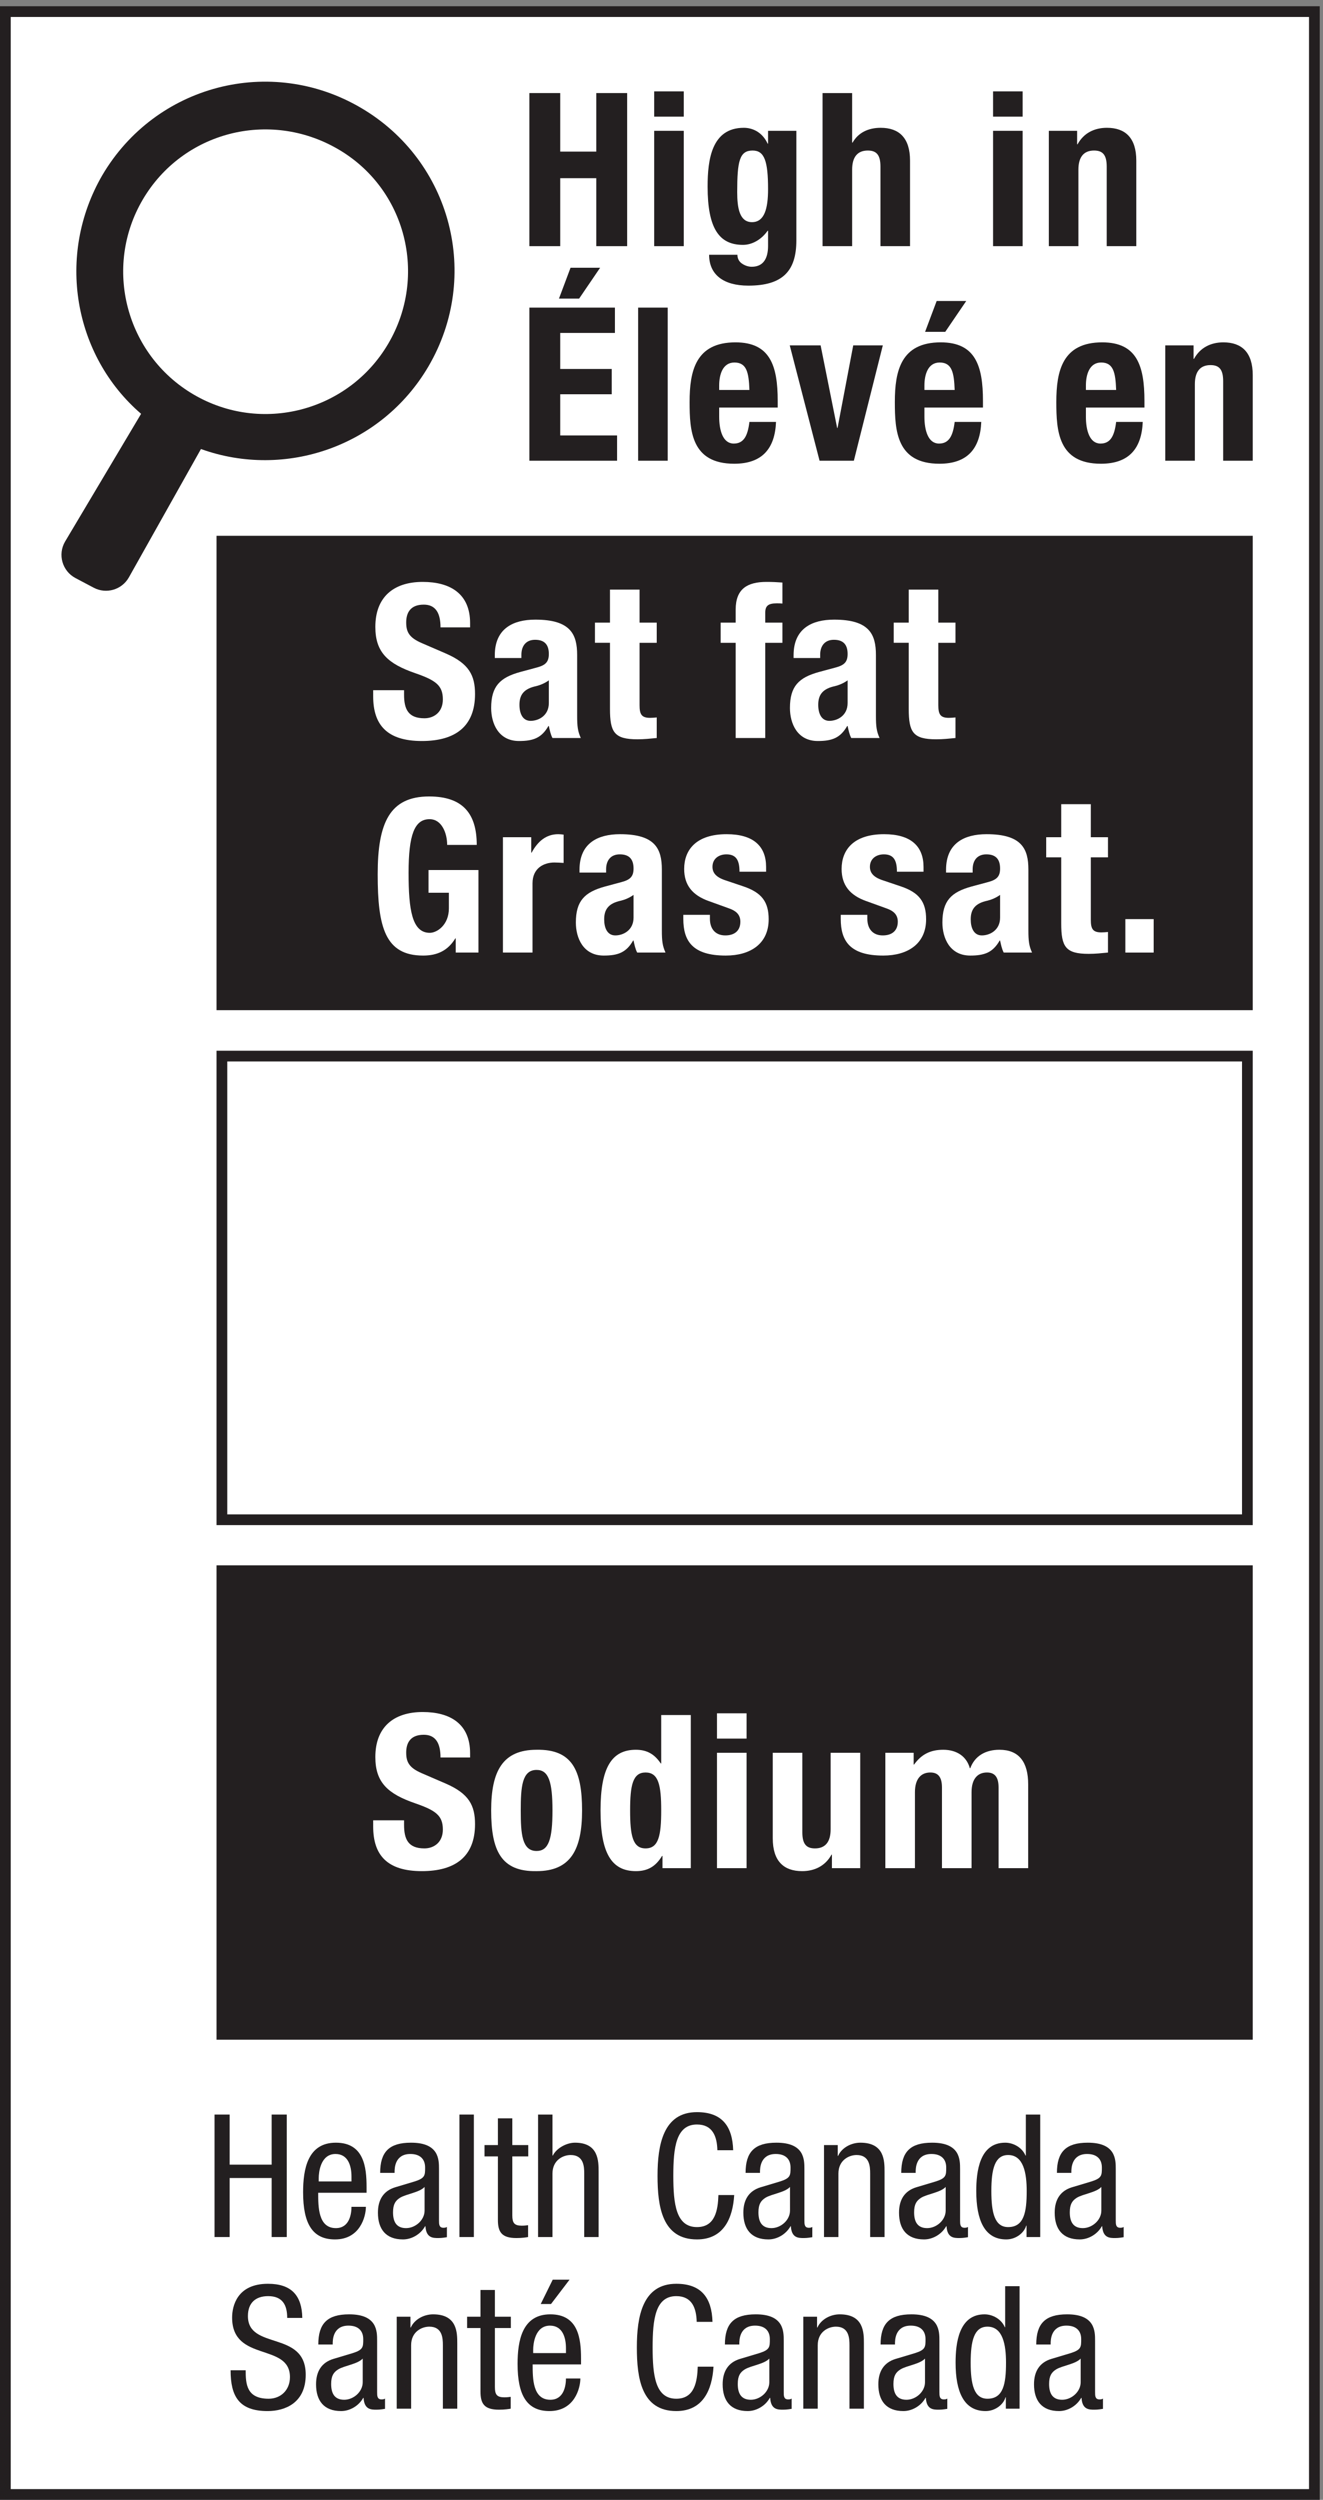 <?xml version="1.0" encoding="UTF-8" standalone="no"?>
<!-- Created with Inkscape (http://www.inkscape.org/) -->

<svg
   version="1.1"
   id="svg1"
   width="82.013"
   height="154.96"
   viewBox="0 0 82.013 154.96"
   sodipodi:docname="3.4(BV).eps"
   xmlns:inkscape="http://www.inkscape.org/namespaces/inkscape"
   xmlns:sodipodi="http://sodipodi.sourceforge.net/DTD/sodipodi-0.dtd"
   xmlns="http://www.w3.org/2000/svg"
   xmlns:svg="http://www.w3.org/2000/svg">
  <rect x="0" y="0" width="82.013" height="154.96" fill="#808080" stroke="none"/>
  <defs
     id="defs1" />
  <sodipodi:namedview
     id="namedview1"
     pagecolor="#ffffff"
     bordercolor="#000000"
     borderopacity="0.25"
     inkscape:showpageshadow="2"
     inkscape:pageopacity="0.0"
     inkscape:pagecheckerboard="0"
     inkscape:deskcolor="#d1d1d1">
    <inkscape:page
       x="0"
       y="0"
       inkscape:label="1"
       id="page1"
       width="82.013"
       height="154.96"
       margin="0"
       bleed="0" />
  </sodipodi:namedview>
  <g
     id="g1"
     inkscape:groupmode="layer"
     inkscape:label="1">
    <g
       id="group-R5">
      <path
         id="path2"
         d="M 2.5,2.488 V 1159.7 H 612.617 V 2.488 H 2.5"
         style="fill:#ffffff;fill-opacity:1;fill-rule:nonzero;stroke:none"
         transform="matrix(0.133,0,0,-0.133,0,154.96)" />
      <path
         id="path3"
         d="M 615.117,1162.2 H 0 V 0 h 615.117 v 1162.2 z m -5,-5 V 5 H 5.004 V 1157.2 H 610.117"
         style="fill:#231f20;fill-opacity:1;fill-rule:nonzero;stroke:none"
         transform="matrix(0.133,0,0,-0.133,0,154.96)" />
      <path
         id="path4"
         d="m 246.738,1121.74 h 14.383 v -27.29 h 16.797 v 27.29 h 14.395 v -71.36 h -14.395 v 31.68 h -16.797 v -31.68 h -14.383 v 71.36"
         style="fill:#231f20;fill-opacity:1;fill-rule:nonzero;stroke:none"
         transform="matrix(0.133,0,0,-0.133,0,154.96)" />
      <path
         id="path5"
         d="m 304.91,1104.14 h 13.789 v -53.76 H 304.91 Z m 0,18.39 h 13.789 v -11.79 H 304.91 v 11.79"
         style="fill:#231f20;fill-opacity:1;fill-rule:nonzero;stroke:none"
         transform="matrix(0.133,0,0,-0.133,0,154.96)" />
      <path
         id="path6"
         d="m 350.496,1061.57 c 5.793,0 7.492,6.3 7.492,15.39 0,13.09 -1.699,17.99 -7.199,17.99 -6.094,0 -7.187,-4.9 -7.187,-19.39 0,-7.4 1.093,-13.99 6.894,-13.99 z m 20.684,42.57 v -51.07 c 0,-14.19 -6.297,-21.09 -22.383,-21.09 -11.699,0 -18.289,5.2 -18.289,14.4 h 13.191 c 0,-1.8 0.801,-3.2 2.102,-4.1 1.297,-0.9 2.89,-1.5 4.59,-1.5 5.605,0 7.597,4.2 7.597,9.69 v 7.1 h -0.195 c -2.805,-4 -7.102,-6.59 -11.496,-6.59 -10.996,0 -16.492,7.49 -16.492,27.18 0,12.59 1.902,27.39 16.894,27.39 3.797,0 8.496,-1.8 11.094,-7.4 h 0.195 v 5.99 h 13.192"
         style="fill:#231f20;fill-opacity:1;fill-rule:nonzero;stroke:none"
         transform="matrix(0.133,0,0,-0.133,0,154.96)" />
      <path
         id="path7"
         d="m 383.387,1121.74 h 13.789 v -23.1 h 0.207 c 2.597,4.61 7.293,6.91 13.086,6.91 8.594,0 13.691,-4.7 13.691,-15.3 v -39.87 h -13.789 v 37.07 c 0,5.4 -1.797,7.5 -5.898,7.5 -4.7,0 -7.297,-2.9 -7.297,-8.9 v -35.67 h -13.789 v 71.36"
         style="fill:#231f20;fill-opacity:1;fill-rule:nonzero;stroke:none"
         transform="matrix(0.133,0,0,-0.133,0,154.96)" />
      <path
         id="path8"
         d="m 462.859,1104.14 h 13.789 v -53.76 h -13.789 z m 0,18.39 h 13.789 v -11.79 h -13.789 v 11.79"
         style="fill:#231f20;fill-opacity:1;fill-rule:nonzero;stroke:none"
         transform="matrix(0.133,0,0,-0.133,0,154.96)" />
      <path
         id="path9"
         d="m 488.848,1104.14 h 13.191 v -6.29 h 0.195 c 2.903,5.3 7.903,7.7 13.692,7.7 8.594,0 13.691,-4.7 13.691,-15.3 v -39.87 h -13.789 v 37.07 c 0,5.4 -1.797,7.5 -5.898,7.5 -4.696,0 -7.293,-2.9 -7.293,-8.9 v -35.67 h -13.789 v 53.76"
         style="fill:#231f20;fill-opacity:1;fill-rule:nonzero;stroke:none"
         transform="matrix(0.133,0,0,-0.133,0,154.96)" />
      <path
         id="path10"
         d="m 265.926,1040.32 h 13.789 l -9.793,-14.39 h -9.395 z m 20.683,-18.58 v -11.8 h -25.488 v -16.788 h 23.996 v -11.797 h -23.996 v -19.191 h 26.496 v -11.789 h -40.879 v 71.365 h 39.871"
         style="fill:#231f20;fill-opacity:1;fill-rule:nonzero;stroke:none"
         transform="matrix(0.133,0,0,-0.133,0,154.96)" />
      <path
         id="path11"
         d="m 297.422,1021.74 h 13.789 v -71.365 h -13.789 v 71.365"
         style="fill:#231f20;fill-opacity:1;fill-rule:nonzero;stroke:none"
         transform="matrix(0.133,0,0,-0.133,0,154.96)" />
      <path
         id="path12"
         d="m 349.297,983.359 c -0.293,8.192 -1.301,12.793 -6.992,12.793 -5.5,0 -7.102,-5.699 -7.102,-10.695 v -2.098 z m -14.094,-8.199 v -4.297 c 0,-6.293 1.699,-12.492 6.797,-12.492 4.602,0 6.504,3.496 7.297,10.094 h 12.402 c -0.508,-12.496 -6.504,-19.492 -19.492,-19.492 -19.992,0 -20.793,15.394 -20.793,28.785 0,14.394 2.805,27.792 21.387,27.792 16.094,0 19.687,-10.8 19.687,-27.288 v -3.102 h -27.285"
         style="fill:#231f20;fill-opacity:1;fill-rule:nonzero;stroke:none"
         transform="matrix(0.133,0,0,-0.133,0,154.96)" />
      <path
         id="path13"
         d="m 397.684,1004.14 h 13.789 l -13.496,-53.765 h -15.985 l -13.898,53.765 h 14.394 l 7.696,-38.472 h 0.195 l 7.305,38.472"
         style="fill:#231f20;fill-opacity:1;fill-rule:nonzero;stroke:none"
         transform="matrix(0.133,0,0,-0.133,0,154.96)" />
      <path
         id="path14"
         d="m 436.57,1024.83 h 13.789 l -9.793,-14.39 h -9.394 z m 8.391,-41.471 c -0.293,8.192 -1.301,12.793 -6.992,12.793 -5.5,0 -7.102,-5.699 -7.102,-10.695 v -2.098 z m -14.094,-8.199 v -4.297 c 0,-6.293 1.699,-12.492 6.797,-12.492 4.602,0 6.504,3.496 7.297,10.094 h 12.402 c -0.508,-12.496 -6.504,-19.492 -19.492,-19.492 -19.992,0 -20.793,15.394 -20.793,28.785 0,14.394 2.805,27.792 21.387,27.792 16.094,0 19.687,-10.8 19.687,-27.288 v -3.102 h -27.285"
         style="fill:#231f20;fill-opacity:1;fill-rule:nonzero;stroke:none"
         transform="matrix(0.133,0,0,-0.133,0,154.96)" />
      <path
         id="path15"
         d="m 520.223,983.359 c -0.293,8.192 -1.297,12.793 -6.993,12.793 -5.496,0 -7.097,-5.699 -7.097,-10.695 v -2.098 z m -14.09,-8.199 v -4.297 c 0,-6.293 1.699,-12.492 6.797,-12.492 4.597,0 6.504,3.496 7.293,10.094 h 12.402 c -0.508,-12.496 -6.504,-19.492 -19.492,-19.492 -19.988,0 -20.789,15.394 -20.789,28.785 0,14.394 2.801,27.792 21.386,27.792 16.094,0 19.688,-10.8 19.688,-27.288 v -3.102 h -27.285"
         style="fill:#231f20;fill-opacity:1;fill-rule:nonzero;stroke:none"
         transform="matrix(0.133,0,0,-0.133,0,154.96)" />
      <path
         id="path16"
         d="m 543.125,1004.14 h 13.191 v -6.288 h 0.196 c 2.902,5.298 7.902,7.698 13.691,7.698 8.594,0 13.692,-4.7 13.692,-15.296 v -39.879 h -13.79 v 37.078 c 0,5.399 -1.796,7.496 -5.898,7.496 -4.695,0 -7.293,-2.898 -7.293,-8.894 v -35.68 h -13.789 v 53.765"
         style="fill:#231f20;fill-opacity:1;fill-rule:nonzero;stroke:none"
         transform="matrix(0.133,0,0,-0.133,0,154.96)" />
      <path
         id="path17"
         d="m 133.656,122.469 h -7.039 v 27.511 h -19.59 v -27.511 h -7.031 v 57.094 h 7.031 v -23.352 h 19.59 v 23.352 h 7.039 v -57.094"
         style="fill:#231f20;fill-opacity:1;fill-rule:nonzero;stroke:none"
         transform="matrix(0.133,0,0,-0.133,0,154.96)" />
      <path
         id="path18"
         d="m 163.824,148.379 v 2.32 c 0,4.801 -1.523,10.481 -7.441,10.481 -7.031,0 -7.832,-8.641 -7.832,-11.2 v -1.601 z m -15.519,-5.27 c 0,-6.558 0,-16.48 8.242,-16.48 6.398,0 7.277,6.723 7.277,9.922 h 6.715 c 0,-4.551 -2.723,-15.192 -14.391,-15.192 -10.48,0 -14.875,7.282 -14.875,21.981 0,10.719 2.082,23.109 15.274,23.109 13.105,0 14.308,-11.429 14.308,-20.629 v -2.711 h -22.55"
         style="fill:#231f20;fill-opacity:1;fill-rule:nonzero;stroke:none"
         transform="matrix(0.133,0,0,-0.133,0,154.96)" />
      <path
         id="path19"
         d="m 197.895,145.82 c -2.469,-2.629 -8.387,-3.199 -11.426,-5.031 -2.156,-1.359 -3.281,-3.039 -3.281,-6.801 0,-4.316 1.523,-7.359 6.074,-7.359 4.394,0 8.633,3.762 8.633,8.16 z m -20.704,6.559 c 0,9.75 4.161,14.07 14.395,14.07 13.027,0 13.027,-7.828 13.027,-12.32 V 130.23 c 0,-1.761 0,-3.441 2.082,-3.441 0.879,0 1.278,0.172 1.602,0.402 v -4.793 C 207.816,122.32 206.059,122 204.379,122 c -2.559,0 -5.762,0 -6.082,5.512 h -0.156 c -2.161,-3.832 -6.321,-6.153 -10.313,-6.153 -8,0 -11.68,4.801 -11.68,12.469 0,6 2.555,10.16 8.075,11.844 l 9.043,2.707 c 4.875,1.531 4.875,2.883 4.875,6.48 0,4 -2.403,6.321 -6.875,6.321 -7.356,0 -7.356,-6.879 -7.356,-8.399 v -0.402 h -6.719"
         style="fill:#231f20;fill-opacity:1;fill-rule:nonzero;stroke:none"
         transform="matrix(0.133,0,0,-0.133,0,154.96)" />
      <path
         id="path20"
         d="m 214.145,179.563 h 6.718 v -57.094 h -6.718 v 57.094"
         style="fill:#231f20;fill-opacity:1;fill-rule:nonzero;stroke:none"
         transform="matrix(0.133,0,0,-0.133,0,154.96)" />
      <path
         id="path21"
         d="m 232.066,177.805 h 6.719 v -12.469 h 7.43 v -5.285 h -7.43 v -27.5 c 0,-3.43 0.879,-4.789 4.395,-4.789 1.433,0 2.234,0.148 2.957,0.226 v -5.519 C 245.258,122.32 243.5,122 240.699,122 c -6.953,0 -8.633,2.879 -8.633,8.469 v 29.582 h -6.242 v 5.285 h 6.242 v 12.469"
         style="fill:#231f20;fill-opacity:1;fill-rule:nonzero;stroke:none"
         transform="matrix(0.133,0,0,-0.133,0,154.96)" />
      <path
         id="path22"
         d="m 250.785,179.563 h 6.719 v -19.114 h 0.156 c 1.77,3.528 6.485,6 10.324,6 11.024,0 11.024,-8.558 11.024,-13.59 v -30.39 h -6.707 v 29.59 c 0,3.281 -0.246,8.64 -6.321,8.64 -3.593,0 -8.476,-2.41 -8.476,-8.64 v -29.59 h -6.719 v 57.094"
         style="fill:#231f20;fill-opacity:1;fill-rule:nonzero;stroke:none"
         transform="matrix(0.133,0,0,-0.133,0,154.96)" />
      <path
         id="path23"
         d="m 342.207,142.059 c -0.644,-10.789 -4.883,-20.7 -17.355,-20.7 -16.223,0 -18.383,15.262 -18.383,29.661 0,14.394 2.636,29.668 18.383,29.668 11.671,0 16.554,-6.563 16.875,-17.754 h -7.364 c -0.156,6.472 -2.234,11.992 -9.511,11.992 -9.75,0 -11.028,-10.715 -11.028,-23.906 0,-13.192 1.278,-23.911 11.028,-23.911 8.554,0 9.757,8 10,14.95 h 7.355"
         style="fill:#231f20;fill-opacity:1;fill-rule:nonzero;stroke:none"
         transform="matrix(0.133,0,0,-0.133,0,154.96)" />
      <path
         id="path24"
         d="m 368.211,145.82 c -2.469,-2.629 -8.387,-3.199 -11.426,-5.031 -2.156,-1.359 -3.281,-3.039 -3.281,-6.801 0,-4.316 1.516,-7.359 6.074,-7.359 4.406,0 8.633,3.762 8.633,8.16 z m -20.703,6.559 c 0,9.75 4.16,14.07 14.394,14.07 13.028,0 13.028,-7.828 13.028,-12.32 V 130.23 c 0,-1.761 0,-3.441 2.082,-3.441 0.879,0 1.277,0.172 1.601,0.402 v -4.793 c -0.48,-0.078 -2.238,-0.398 -3.918,-0.398 -2.558,0 -5.761,0 -6.082,5.512 h -0.156 c -2.16,-3.832 -6.32,-6.153 -10.312,-6.153 -8,0 -11.68,4.801 -11.68,12.469 0,6 2.558,10.16 8.074,11.844 l 9.043,2.707 c 4.875,1.531 4.875,2.883 4.875,6.48 0,4 -2.402,6.321 -6.875,6.321 -7.355,0 -7.355,-6.879 -7.355,-8.399 v -0.402 h -6.719"
         style="fill:#231f20;fill-opacity:1;fill-rule:nonzero;stroke:none"
         transform="matrix(0.133,0,0,-0.133,0,154.96)" />
      <path
         id="path25"
         d="m 384.063,165.336 h 6.394 v -5.035 h 0.168 c 1.758,3.91 6.23,6.148 10.391,6.148 11.269,0 11.269,-8.558 11.269,-13.59 v -30.39 h -6.711 v 29.59 c 0,3.281 -0.242,8.64 -6.316,8.64 -3.594,0 -8.477,-2.41 -8.477,-8.64 v -29.59 h -6.718 v 42.867"
         style="fill:#231f20;fill-opacity:1;fill-rule:nonzero;stroke:none"
         transform="matrix(0.133,0,0,-0.133,0,154.96)" />
      <path
         id="path26"
         d="m 440.77,145.82 c -2.469,-2.629 -8.387,-3.199 -11.426,-5.031 -2.156,-1.359 -3.281,-3.039 -3.281,-6.801 0,-4.316 1.515,-7.359 6.074,-7.359 4.406,0 8.633,3.762 8.633,8.16 z m -20.704,6.559 c 0,9.75 4.161,14.07 14.395,14.07 13.027,0 13.027,-7.828 13.027,-12.32 V 130.23 c 0,-1.761 0,-3.441 2.082,-3.441 0.879,0 1.278,0.172 1.602,0.402 v -4.793 C 450.691,122.32 448.934,122 447.254,122 c -2.559,0 -5.762,0 -6.082,5.512 h -0.156 c -2.161,-3.832 -6.321,-6.153 -10.313,-6.153 -8,0 -11.68,4.801 -11.68,12.469 0,6 2.559,10.16 8.075,11.844 l 9.043,2.707 c 4.875,1.531 4.875,2.883 4.875,6.48 0,4 -2.403,6.321 -6.875,6.321 -7.356,0 -7.356,-6.879 -7.356,-8.399 v -0.402 h -6.719"
         style="fill:#231f20;fill-opacity:1;fill-rule:nonzero;stroke:none"
         transform="matrix(0.133,0,0,-0.133,0,154.96)" />
      <path
         id="path27"
         d="m 469.891,127.109 c 7.441,0 8.644,7.039 8.644,16.789 0,8.321 -1.445,16.801 -8.644,16.801 -6.231,0 -7.832,-6.57 -7.832,-16.801 0,-10.226 1.601,-16.789 7.832,-16.789 z m 14.953,-4.64 h -6.387 v 5.293 h -0.168 c -0.879,-3.211 -4.637,-6.403 -9.277,-6.403 -10.145,0 -13.985,9.032 -13.985,22.539 0,8.961 1.438,22.551 13.508,22.551 3.836,0 7.918,-2.316 9.434,-6 h 0.164 v 19.114 h 6.711 v -57.094"
         style="fill:#231f20;fill-opacity:1;fill-rule:nonzero;stroke:none"
         transform="matrix(0.133,0,0,-0.133,0,154.96)" />
      <path
         id="path28"
         d="m 513.328,145.82 c -2.469,-2.629 -8.387,-3.199 -11.426,-5.031 -2.156,-1.359 -3.281,-3.039 -3.281,-6.801 0,-4.316 1.516,-7.359 6.074,-7.359 4.407,0 8.633,3.762 8.633,8.16 z m -20.703,6.559 c 0,9.75 4.16,14.07 14.395,14.07 13.027,0 13.027,-7.828 13.027,-12.32 V 130.23 c 0,-1.761 0,-3.441 2.082,-3.441 0.879,0 1.277,0.172 1.601,0.402 v -4.793 C 523.25,122.32 521.492,122 519.813,122 c -2.559,0 -5.762,0 -6.083,5.512 h -0.156 c -2.16,-3.832 -6.32,-6.153 -10.312,-6.153 -8,0 -11.68,4.801 -11.68,12.469 0,6 2.559,10.16 8.074,11.844 l 9.043,2.707 c 4.875,1.531 4.875,2.883 4.875,6.48 0,4 -2.402,6.321 -6.875,6.321 -7.355,0 -7.355,-6.879 -7.355,-8.399 v -0.402 h -6.719"
         style="fill:#231f20;fill-opacity:1;fill-rule:nonzero;stroke:none"
         transform="matrix(0.133,0,0,-0.133,0,154.96)" />
      <path
         id="path29"
         d="m 133.863,84.769 c 0,6 -2.16,10.16 -8.879,10.16 -5.918,0 -9.433,-3.199 -9.433,-9.281 0,-16.07 26.945,-6.476 26.945,-27.348 0,-13.191 -9.68,-16.941 -17.754,-16.941 -13.351,0 -17.265,6.879 -17.265,19.02 h 7.031 c 0,-6.391 0.398,-13.27 10.711,-13.27 5.605,0 9.922,4 9.922,10.082 0,16.148 -26.953,6.797 -26.953,27.75 0,5.269 2.246,15.75 16.718,15.75 10.871,0 15.832,-5.441 15.989,-15.921 h -7.032"
         style="fill:#231f20;fill-opacity:1;fill-rule:nonzero;stroke:none"
         transform="matrix(0.133,0,0,-0.133,0,154.96)" />
      <path
         id="path30"
         d="m 169.059,65.82 c -2.473,-2.629 -8.391,-3.199 -11.426,-5.031 -2.16,-1.359 -3.281,-3.039 -3.281,-6.801 0,-4.316 1.511,-7.359 6.074,-7.359 4.402,0 8.633,3.762 8.633,8.16 z m -20.704,6.559 c 0,9.75 4.161,14.07 14.391,14.07 13.031,0 13.031,-7.828 13.031,-12.32 V 50.23 c 0,-1.762 0,-3.441 2.078,-3.441 0.879,0 1.282,0.172 1.602,0.402 v -4.793 C 178.98,42.32 177.223,42 175.539,42 c -2.555,0 -5.758,0 -6.082,5.512 h -0.156 c -2.156,-3.832 -6.317,-6.152 -10.313,-6.152 -7.996,0 -11.679,4.801 -11.679,12.469 0,6 2.558,10.16 8.078,11.844 l 9.043,2.707 c 4.871,1.531 4.871,2.883 4.871,6.481 0,4 -2.403,6.32 -6.875,6.32 -7.352,0 -7.352,-6.879 -7.352,-8.398 v -0.402 h -6.719"
         style="fill:#231f20;fill-opacity:1;fill-rule:nonzero;stroke:none"
         transform="matrix(0.133,0,0,-0.133,0,154.96)" />
      <path
         id="path31"
         d="m 184.906,85.34 h 6.399 v -5.039 h 0.164 c 1.758,3.91 6.23,6.148 10.39,6.148 11.27,0 11.27,-8.559 11.27,-13.59 V 42.469 h -6.707 v 29.59 c 0,3.281 -0.246,8.641 -6.32,8.641 -3.594,0 -8.477,-2.41 -8.477,-8.641 V 42.469 h -6.719 v 42.871"
         style="fill:#231f20;fill-opacity:1;fill-rule:nonzero;stroke:none"
         transform="matrix(0.133,0,0,-0.133,0,154.96)" />
      <path
         id="path32"
         d="m 223.949,97.809 h 6.719 V 85.34 h 7.434 v -5.289 h -7.434 v -27.5 c 0,-3.43 0.879,-4.789 4.395,-4.789 1.433,0 2.238,0.148 2.96,0.227 V 42.469 C 237.145,42.32 235.387,42 232.582,42 c -6.953,0 -8.633,2.879 -8.633,8.469 v 29.582 h -6.238 v 5.289 h 6.238 v 12.469"
         style="fill:#231f20;fill-opacity:1;fill-rule:nonzero;stroke:none"
         transform="matrix(0.133,0,0,-0.133,0,154.96)" />
      <path
         id="path33"
         d="m 257.621,102.602 h 7.844 L 256.82,91.25 h -4.793 z m 6.164,-34.223 v 2.32 c 0,4.801 -1.523,10.48 -7.441,10.48 -7.031,0 -7.832,-8.641 -7.832,-11.199 v -1.602 z m -15.519,-5.269 c 0,-6.559 0,-16.48 8.242,-16.48 6.398,0 7.277,6.723 7.277,9.922 h 6.719 c 0,-4.551 -2.727,-15.191 -14.395,-15.191 -10.48,0 -14.875,7.281 -14.875,21.98 0,10.719 2.082,23.109 15.274,23.109 13.105,0 14.308,-11.43 14.308,-20.629 v -2.711 h -22.55"
         style="fill:#231f20;fill-opacity:1;fill-rule:nonzero;stroke:none"
         transform="matrix(0.133,0,0,-0.133,0,154.96)" />
      <path
         id="path34"
         d="m 332.566,62.059 c -0.644,-10.789 -4.882,-20.699 -17.347,-20.699 -16.231,0 -18.391,15.262 -18.391,29.66 0,14.391 2.641,29.672 18.391,29.672 11.676,0 16.547,-6.57 16.871,-17.761 h -7.363 c -0.157,6.481 -2.239,12 -9.508,12 -9.754,0 -11.035,-10.719 -11.035,-23.91 0,-13.191 1.281,-23.91 11.035,-23.91 8.551,0 9.75,8 9.996,14.949 h 7.351"
         style="fill:#231f20;fill-opacity:1;fill-rule:nonzero;stroke:none"
         transform="matrix(0.133,0,0,-0.133,0,154.96)" />
      <path
         id="path35"
         d="m 358.574,65.82 c -2.472,-2.629 -8.39,-3.199 -11.426,-5.031 -2.16,-1.359 -3.281,-3.039 -3.281,-6.801 0,-4.316 1.524,-7.359 6.074,-7.359 4.395,0 8.633,3.762 8.633,8.16 z m -20.703,6.559 c 0,9.75 4.16,14.07 14.395,14.07 13.027,0 13.027,-7.828 13.027,-12.32 V 50.23 c 0,-1.762 0,-3.441 2.078,-3.441 0.879,0 1.281,0.172 1.602,0.402 v -4.793 C 368.496,42.32 366.738,42 365.059,42 c -2.559,0 -5.762,0 -6.086,5.512 h -0.157 c -2.156,-3.832 -6.316,-6.152 -10.312,-6.152 -7.996,0 -11.68,4.801 -11.68,12.469 0,6 2.559,10.16 8.078,11.844 l 9.043,2.707 c 4.871,1.531 4.871,2.883 4.871,6.481 0,4 -2.402,6.32 -6.875,6.32 -7.351,0 -7.351,-6.879 -7.351,-8.398 v -0.402 h -6.719"
         style="fill:#231f20;fill-opacity:1;fill-rule:nonzero;stroke:none"
         transform="matrix(0.133,0,0,-0.133,0,154.96)" />
      <path
         id="path36"
         d="m 374.422,85.34 h 6.398 v -5.039 h 0.164 c 1.758,3.91 6.231,6.148 10.391,6.148 11.281,0 11.281,-8.559 11.281,-13.59 V 42.469 h -6.718 v 29.59 c 0,3.281 -0.247,8.641 -6.321,8.641 -3.601,0 -8.476,-2.41 -8.476,-8.641 V 42.469 h -6.719 v 42.871"
         style="fill:#231f20;fill-opacity:1;fill-rule:nonzero;stroke:none"
         transform="matrix(0.133,0,0,-0.133,0,154.96)" />
      <path
         id="path37"
         d="m 431.133,65.82 c -2.473,-2.629 -8.391,-3.199 -11.426,-5.031 -2.16,-1.359 -3.281,-3.039 -3.281,-6.801 0,-4.316 1.523,-7.359 6.074,-7.359 4.395,0 8.633,3.762 8.633,8.16 z m -20.703,6.559 c 0,9.75 4.16,14.07 14.394,14.07 13.028,0 13.028,-7.828 13.028,-12.32 V 50.23 c 0,-1.762 0,-3.441 2.078,-3.441 0.879,0 1.281,0.172 1.601,0.402 v -4.793 C 441.055,42.32 439.297,42 437.617,42 c -2.558,0 -5.762,0 -6.086,5.512 h -0.156 c -2.156,-3.832 -6.316,-6.152 -10.312,-6.152 -7.997,0 -11.68,4.801 -11.68,12.469 0,6 2.558,10.16 8.078,11.844 l 9.043,2.707 c 4.871,1.531 4.871,2.883 4.871,6.481 0,4 -2.402,6.32 -6.875,6.32 -7.352,0 -7.352,-6.879 -7.352,-8.398 v -0.402 h -6.718"
         style="fill:#231f20;fill-opacity:1;fill-rule:nonzero;stroke:none"
         transform="matrix(0.133,0,0,-0.133,0,154.96)" />
      <path
         id="path38"
         d="m 460.254,47.109 c 7.441,0 8.641,7.039 8.641,16.789 0,8.32 -1.446,16.801 -8.641,16.801 -6.231,0 -7.832,-6.57 -7.832,-16.801 0,-10.226 1.601,-16.789 7.832,-16.789 z m 14.961,-4.641 h -6.406 v 5.293 h -0.157 c -0.879,-3.211 -4.64,-6.402 -9.277,-6.402 -10.148,0 -13.984,9.031 -13.984,22.539 0,8.961 1.433,22.551 13.504,22.551 3.839,0 7.921,-2.32 9.433,-6 h 0.168 v 19.109 h 6.719 V 42.469"
         style="fill:#231f20;fill-opacity:1;fill-rule:nonzero;stroke:none"
         transform="matrix(0.133,0,0,-0.133,0,154.96)" />
      <path
         id="path39"
         d="m 503.691,65.82 c -2.472,-2.629 -8.39,-3.199 -11.425,-5.031 -2.161,-1.359 -3.282,-3.039 -3.282,-6.801 0,-4.316 1.524,-7.359 6.075,-7.359 4.394,0 8.632,3.762 8.632,8.16 z m -20.703,6.559 c 0,9.75 4.16,14.07 14.395,14.07 13.027,0 13.027,-7.828 13.027,-12.32 V 50.23 c 0,-1.762 0,-3.441 2.078,-3.441 0.879,0 1.282,0.172 1.602,0.402 v -4.793 C 513.613,42.32 511.855,42 510.176,42 c -2.559,0 -5.762,0 -6.086,5.512 h -0.156 c -2.157,-3.832 -6.317,-6.152 -10.313,-6.152 -7.996,0 -11.68,4.801 -11.68,12.469 0,6 2.559,10.16 8.079,11.844 l 9.043,2.707 c 4.871,1.531 4.871,2.883 4.871,6.481 0,4 -2.403,6.32 -6.875,6.32 -7.352,0 -7.352,-6.879 -7.352,-8.398 v -0.402 h -6.719"
         style="fill:#231f20;fill-opacity:1;fill-rule:nonzero;stroke:none"
         transform="matrix(0.133,0,0,-0.133,0,154.96)" />
      <path
         id="path40"
         d="M 100.926,435.543 V 214.438 H 583.895 V 435.543 H 100.926"
         style="fill:#231f20;fill-opacity:1;fill-rule:nonzero;stroke:none"
         transform="matrix(0.133,0,0,-0.133,0,154.96)" />
      <path
         id="path41"
         d="m 188.328,316.703 v -2.101 c 0,-6.7 1.895,-10.997 9.492,-10.997 4.395,0 8.594,2.793 8.594,8.79 0,6.503 -3.289,8.898 -12.793,12.199 -12.793,4.394 -18.68,9.695 -18.68,21.59 0,13.886 8.485,20.988 22.079,20.988 12.793,0 22.089,-5.5 22.089,-19.192 v -2 H 205.32 c 0,6.7 -2.304,10.594 -7.8,10.594 -6.497,0 -8.196,-4.101 -8.196,-8.289 0,-4.406 1.301,-7.101 7.403,-9.699 l 11.093,-4.793 c 10.793,-4.699 13.586,-10.195 13.586,-18.898 0,-15.086 -9.191,-21.883 -24.785,-21.883 -16.289,0 -22.687,7.597 -22.687,20.789 v 2.902 h 14.394"
         style="fill:#ffffff;fill-opacity:1;fill-rule:nonzero;stroke:none"
         transform="matrix(0.133,0,0,-0.133,0,154.96)" />
      <path
         id="path42"
         d="m 250.105,302.406 c 5.598,0 7.403,5.496 7.403,18.887 0,13.398 -1.805,18.895 -7.403,18.895 -6.796,0 -7.39,-7.899 -7.39,-18.895 0,-10.988 0.594,-18.887 7.39,-18.887 z m 0,47.176 c 16.594,0.293 21.192,-9.598 21.192,-28.289 0,-18.391 -5.399,-28.281 -21.192,-28.281 -16.589,-0.305 -21.179,9.59 -21.179,28.281 0,18.387 5.39,28.289 21.179,28.289"
         style="fill:#ffffff;fill-opacity:1;fill-rule:nonzero;stroke:none"
         transform="matrix(0.133,0,0,-0.133,0,154.96)" />
      <path
         id="path43"
         d="m 300.887,303.605 c 6.093,0 7.297,5.997 7.297,17.688 0,11.699 -1.204,17.695 -7.297,17.695 -5.996,0 -7.196,-5.996 -7.196,-17.695 0,-11.691 1.2,-17.688 7.196,-17.688 z m 7.89,-3.496 h -0.195 c -2.996,-5 -6.797,-7.097 -12.195,-7.097 -11.289,0 -16.485,8.289 -16.485,28.281 0,19.988 5.196,28.289 16.485,28.289 5.203,0 8.699,-2.098 11.601,-6.394 h 0.196 v 22.585 h 13.789 v -71.367 h -13.196 v 5.703"
         style="fill:#ffffff;fill-opacity:1;fill-rule:nonzero;stroke:none"
         transform="matrix(0.133,0,0,-0.133,0,154.96)" />
      <path
         id="path44"
         d="m 334.18,348.176 h 13.789 v -53.77 H 334.18 Z m 0,18.39 h 13.789 V 354.777 H 334.18 v 11.789"
         style="fill:#ffffff;fill-opacity:1;fill-rule:nonzero;stroke:none"
         transform="matrix(0.133,0,0,-0.133,0,154.96)" />
      <path
         id="path45"
         d="m 387.754,300.707 h -0.195 c -2.903,-5.293 -7.903,-7.695 -13.692,-7.695 -8.594,0 -13.691,4.695 -13.691,15.293 v 39.871 h 13.789 v -37.078 c 0,-5.391 1.797,-7.493 5.898,-7.493 4.696,0 7.293,2.903 7.293,8.899 v 35.672 h 13.789 v -53.77 h -13.191 v 6.301"
         style="fill:#ffffff;fill-opacity:1;fill-rule:nonzero;stroke:none"
         transform="matrix(0.133,0,0,-0.133,0,154.96)" />
      <path
         id="path46"
         d="m 412.656,348.176 h 13.192 v -5.496 h 0.195 c 3.496,4.902 7.793,6.902 13.594,6.902 6.301,0 10.898,-3.105 12.394,-8.602 h 0.203 c 2.102,5.704 7.09,8.602 13.586,8.602 9.102,0 13.399,-5.703 13.399,-16.094 V 294.406 H 465.43 v 37.578 c 0,4.504 -1.504,7.004 -5.403,7.004 -4.394,0 -7.195,-3 -7.195,-9.199 v -35.383 h -13.789 v 37.578 c 0,4.504 -1.504,7.004 -5.402,7.004 -4.395,0 -7.196,-3 -7.196,-9.199 v -35.383 h -13.789 v 53.77"
         style="fill:#ffffff;fill-opacity:1;fill-rule:nonzero;stroke:none"
         transform="matrix(0.133,0,0,-0.133,0,154.96)" />
      <path
         id="path47"
         d="M 103.426,456.789 V 672.895 H 581.395 V 456.789 H 103.426"
         style="fill:#ffffff;fill-opacity:1;fill-rule:nonzero;stroke:none"
         transform="matrix(0.133,0,0,-0.133,0,154.96)" />
      <path
         id="path48"
         d="M 583.895,675.391 H 100.926 V 454.289 h 482.969 v 221.102 z m -5,-5 V 459.293 H 105.93 v 211.098 h 472.965"
         style="fill:#231f20;fill-opacity:1;fill-rule:nonzero;stroke:none"
         transform="matrix(0.133,0,0,-0.133,0,154.96)" />
      <path
         id="path49"
         d="M 100.926,915.391 V 694.289 H 583.895 V 915.391 H 100.926"
         style="fill:#231f20;fill-opacity:1;fill-rule:nonzero;stroke:none"
         transform="matrix(0.133,0,0,-0.133,0,154.96)" />
      <path
         id="path50"
         d="m 188.328,843.43 v -2.098 c 0,-6.699 1.895,-10.996 9.492,-10.996 4.395,0 8.594,2.797 8.594,8.793 0,6.5 -3.289,8.898 -12.793,12.199 -12.793,4.395 -18.68,9.692 -18.68,21.586 0,13.891 8.485,20.984 22.079,20.984 12.793,0 22.089,-5.496 22.089,-19.187 v -1.996 H 205.32 c 0,6.691 -2.304,10.594 -7.8,10.594 -6.497,0 -8.196,-4.102 -8.196,-8.297 0,-4.399 1.301,-7.098 7.403,-9.696 l 11.093,-4.796 c 10.793,-4.696 13.586,-10.196 13.586,-18.891 0,-15.094 -9.191,-21.891 -24.785,-21.891 -16.289,0 -22.687,7.598 -22.687,20.793 v 2.899 h 14.394"
         style="fill:#ffffff;fill-opacity:1;fill-rule:nonzero;stroke:none"
         transform="matrix(0.133,0,0,-0.133,0,154.96)" />
      <path
         id="path51"
         d="m 255.809,848.027 c -1.903,-1.398 -4.2,-2.3 -5.899,-2.703 -5.594,-1.195 -7.801,-3.894 -7.801,-8.691 0,-4.102 1.504,-7.5 5.204,-7.5 3.691,0 8.496,2.402 8.496,8.297 z m -25.184,10.395 v 1.297 c 0,12.394 8.484,16.594 18.887,16.594 16.386,0 19.492,-6.797 19.492,-16.497 v -28.281 c 0,-5 0.293,-7.293 1.699,-10.394 h -13.195 c -0.906,1.699 -1.297,3.8 -1.699,5.597 h -0.204 c -3.195,-5.597 -7.089,-7 -13.691,-7 -9.59,0 -12.988,8.2 -12.988,15.399 0,10.09 4.09,14.187 13.582,16.785 l 7.805,2.101 c 4.089,1.098 5.496,2.7 5.496,6.297 0,4.098 -1.805,6.598 -6.395,6.598 -4.199,0 -6.398,-2.797 -6.398,-6.996 v -1.5 h -12.391"
         style="fill:#ffffff;fill-opacity:1;fill-rule:nonzero;stroke:none"
         transform="matrix(0.133,0,0,-0.133,0,154.96)" />
      <path
         id="path52"
         d="m 284.305,890.301 h 13.789 V 874.91 h 8 v -9.394 h -8 v -29.082 c 0,-4.2 0.898,-5.899 4.902,-5.899 1.094,0 2.199,0.102 3.098,0.199 v -9.593 c -3,-0.297 -5.801,-0.602 -8.996,-0.602 -10.789,0 -12.793,3.301 -12.793,14.195 v 30.782 h -7 v 9.394 h 7 v 15.391"
         style="fill:#ffffff;fill-opacity:1;fill-rule:nonzero;stroke:none"
         transform="matrix(0.133,0,0,-0.133,0,154.96)" />
      <path
         id="path53"
         d="m 342.891,865.516 h -7.004 v 9.394 h 7.004 v 6.098 c 0,9.695 5.496,12.89 14.394,12.89 2.488,0 4.891,-0.097 7.391,-0.296 v -9.793 c -0.899,0.097 -1.797,0.097 -2.696,0.097 -3.906,0 -5.3,-1.199 -5.3,-4.297 v -4.699 h 7.996 v -9.394 h -7.996 v -44.375 h -13.789 v 44.375"
         style="fill:#ffffff;fill-opacity:1;fill-rule:nonzero;stroke:none"
         transform="matrix(0.133,0,0,-0.133,0,154.96)" />
      <path
         id="path54"
         d="m 395.066,848.027 c -1.902,-1.398 -4.199,-2.3 -5.898,-2.703 -5.594,-1.195 -7.801,-3.894 -7.801,-8.691 0,-4.102 1.504,-7.5 5.203,-7.5 3.692,0 8.496,2.402 8.496,8.297 z m -25.183,10.395 v 1.297 c 0,12.394 8.484,16.594 18.887,16.594 16.386,0 19.492,-6.797 19.492,-16.497 v -28.281 c 0,-5 0.293,-7.293 1.699,-10.394 h -13.195 c -0.907,1.699 -1.297,3.8 -1.7,5.597 h -0.203 c -3.195,-5.597 -7.09,-7 -13.691,-7 -9.59,0 -12.988,8.2 -12.988,15.399 0,10.09 4.089,14.187 13.582,16.785 l 7.804,2.101 c 4.09,1.098 5.496,2.7 5.496,6.297 0,4.098 -1.804,6.598 -6.394,6.598 -4.199,0 -6.399,-2.797 -6.399,-6.996 v -1.5 h -12.39"
         style="fill:#ffffff;fill-opacity:1;fill-rule:nonzero;stroke:none"
         transform="matrix(0.133,0,0,-0.133,0,154.96)" />
      <path
         id="path55"
         d="m 423.555,890.301 h 13.789 V 874.91 h 7.996 v -9.394 h -7.996 v -29.082 c 0,-4.2 0.898,-5.899 4.902,-5.899 1.094,0 2.195,0.102 3.094,0.199 v -9.593 c -2.996,-0.297 -5.801,-0.602 -8.992,-0.602 -10.801,0 -12.793,3.301 -12.793,14.195 v 30.782 h -7.004 v 9.394 h 7.004 v 15.391"
         style="fill:#ffffff;fill-opacity:1;fill-rule:nonzero;stroke:none"
         transform="matrix(0.133,0,0,-0.133,0,154.96)" />
      <path
         id="path56"
         d="m 208.418,771.313 c 0,5.296 -2.402,11.996 -8.195,11.996 -7,0 -9.793,-7.196 -9.793,-24.989 0,-17.187 1.601,-27.984 9.89,-27.984 3.399,0 8.899,3.695 8.899,11.394 v 7.297 h -9.492 v 10.59 h 23.281 V 721.141 H 212.41 v 6.597 h -0.195 c -3.399,-5.597 -8.301,-8 -14.988,-8 -17.696,0 -21.192,13.196 -21.192,37.883 0,23.988 5.594,36.277 23.985,36.277 15.789,0 22.187,-8.093 22.187,-22.585 h -13.789"
         style="fill:#ffffff;fill-opacity:1;fill-rule:nonzero;stroke:none"
         transform="matrix(0.133,0,0,-0.133,0,154.96)" />
      <path
         id="path57"
         d="m 234.414,774.91 h 13.191 v -7.195 h 0.196 c 2.804,5.199 6.699,8.598 12.394,8.598 0.801,0 1.7,-0.102 2.5,-0.2 v -13.195 c -1.398,0.098 -2.902,0.199 -4.297,0.199 -4.796,0 -10.195,-2.5 -10.195,-9.695 v -32.281 h -13.789 v 53.769"
         style="fill:#ffffff;fill-opacity:1;fill-rule:nonzero;stroke:none"
         transform="matrix(0.133,0,0,-0.133,0,154.96)" />
      <path
         id="path58"
         d="m 295.293,748.027 c -1.906,-1.398 -4.199,-2.3 -5.898,-2.703 -5.598,-1.195 -7.793,-3.894 -7.793,-8.691 0,-4.102 1.492,-7.5 5.195,-7.5 3.691,0 8.496,2.402 8.496,8.297 z m -25.188,10.395 v 1.297 c 0,12.394 8.489,16.594 18.887,16.594 16.387,0 19.492,-6.797 19.492,-16.497 v -28.281 c 0,-5 0.293,-7.293 1.7,-10.394 h -13.192 c -0.91,1.699 -1.301,3.8 -1.699,5.597 h -0.207 c -3.191,-5.597 -7.098,-7 -13.691,-7 -9.59,0 -12.989,8.2 -12.989,15.399 0,10.09 4.094,14.187 13.586,16.785 l 7.801,2.101 c 4.094,1.098 5.5,2.7 5.5,6.297 0,4.098 -1.809,6.598 -6.398,6.598 -4.2,0 -6.395,-2.797 -6.395,-6.996 v -1.5 h -12.395"
         style="fill:#ffffff;fill-opacity:1;fill-rule:nonzero;stroke:none"
         transform="matrix(0.133,0,0,-0.133,0,154.96)" />
      <path
         id="path59"
         d="m 330.879,738.734 v -1.8 c 0,-4.7 2.5,-7.801 7.195,-7.801 4.199,0 7.004,2.101 7.004,6.398 0,3.5 -2.305,5.098 -5,6.098 l -9.699,3.5 c -7.598,2.695 -11.492,7.394 -11.492,14.992 0,8.895 5.593,16.192 19.793,16.192 12.492,0 18.39,-5.598 18.39,-15.293 v -2.2 h -12.394 c 0,5.399 -1.602,8.098 -6.102,8.098 -3.496,0 -6.496,-2.004 -6.496,-5.801 0,-2.597 1.406,-4.797 5.996,-6.293 l 8.301,-2.801 c 8.691,-2.898 11.895,-7.293 11.895,-15.39 0,-11.293 -8.399,-16.895 -19.989,-16.895 -15.5,0 -19.797,6.797 -19.797,17.098 v 1.898 h 12.395"
         style="fill:#ffffff;fill-opacity:1;fill-rule:nonzero;stroke:none"
         transform="matrix(0.133,0,0,-0.133,0,154.96)" />
      <path
         id="path60"
         d="m 404.258,738.734 v -1.8 c 0,-4.7 2.5,-7.801 7.195,-7.801 4.199,0 7.004,2.101 7.004,6.398 0,3.5 -2.305,5.098 -5,6.098 l -9.699,3.5 c -7.598,2.695 -11.492,7.394 -11.492,14.992 0,8.895 5.593,16.192 19.793,16.192 12.492,0 18.39,-5.598 18.39,-15.293 v -2.2 h -12.394 c 0,5.399 -1.602,8.098 -6.102,8.098 -3.496,0 -6.496,-2.004 -6.496,-5.801 0,-2.597 1.406,-4.797 5.996,-6.293 l 8.301,-2.801 c 8.691,-2.898 11.894,-7.293 11.894,-15.39 0,-11.293 -8.398,-16.895 -19.988,-16.895 -15.5,0 -19.797,6.797 -19.797,17.098 v 1.898 h 12.395"
         style="fill:#ffffff;fill-opacity:1;fill-rule:nonzero;stroke:none"
         transform="matrix(0.133,0,0,-0.133,0,154.96)" />
      <path
         id="path61"
         d="m 466.133,748.027 c -1.906,-1.398 -4.199,-2.3 -5.899,-2.703 -5.597,-1.195 -7.793,-3.894 -7.793,-8.691 0,-4.102 1.493,-7.5 5.196,-7.5 3.691,0 8.496,2.402 8.496,8.297 z m -25.188,10.395 v 1.297 c 0,12.394 8.489,16.594 18.887,16.594 16.387,0 19.492,-6.797 19.492,-16.497 v -28.281 c 0,-5 0.293,-7.293 1.699,-10.394 h -13.191 c -0.91,1.699 -1.301,3.8 -1.699,5.597 h -0.207 c -3.192,-5.597 -7.098,-7 -13.692,-7 -9.589,0 -12.988,8.2 -12.988,15.399 0,10.09 4.094,14.187 13.586,16.785 l 7.801,2.101 c 4.094,1.098 5.5,2.7 5.5,6.297 0,4.098 -1.809,6.598 -6.399,6.598 -4.199,0 -6.394,-2.797 -6.394,-6.996 v -1.5 h -12.395"
         style="fill:#ffffff;fill-opacity:1;fill-rule:nonzero;stroke:none"
         transform="matrix(0.133,0,0,-0.133,0,154.96)" />
      <path
         id="path62"
         d="m 494.629,790.301 h 13.789 V 774.91 h 7.996 v -9.394 h -7.996 v -29.082 c 0,-4.2 0.898,-5.899 4.902,-5.899 1.094,0 2.196,0.102 3.094,0.199 v -9.593 c -2.996,-0.297 -5.801,-0.602 -8.992,-0.602 -10.801,0 -12.793,3.301 -12.793,14.195 v 30.782 h -7.004 v 9.394 h 7.004 v 15.391"
         style="fill:#ffffff;fill-opacity:1;fill-rule:nonzero;stroke:none"
         transform="matrix(0.133,0,0,-0.133,0,154.96)" />
      <path
         id="path63"
         d="M 537.715,736.73 V 721.141 H 524.52 v 15.589 h 13.195"
         style="fill:#ffffff;fill-opacity:1;fill-rule:nonzero;stroke:none"
         transform="matrix(0.133,0,0,-0.133,0,154.96)" />
      <path
         id="path64"
         d="m 180.941,1004.9 c -18.543,-31.584 -59.207,-42.17 -90.757,-23.627 -31.582,18.54 -42.18,59.247 -23.637,90.827 18.543,31.55 58.898,42.06 90.832,23.6 31.926,-18.42 42.141,-59.24 23.562,-90.8 z m -12.675,109.93 c -42.118,24.74 -95.805,10.74 -120.582,-31.38 -21.668,-37.39 -13.387,-84.122 18.078,-111.212 L 30.332,912.703 c -3.523,-6.012 -1.324,-13.75 4.836,-17.012 l 8.5,-4.5 c 5.859,-3.101 13.125,-0.976 16.391,4.793 l 33.605,59.844 c 39.383,-14.176 84.211,1.344 105.984,38.422 24.707,42.11 10.766,95.84 -31.382,120.58"
         style="fill:#231f20;fill-opacity:1;fill-rule:nonzero;stroke:none"
         transform="matrix(0.133,0,0,-0.133,0,154.96)" />
    </g>
  </g>
</svg>
